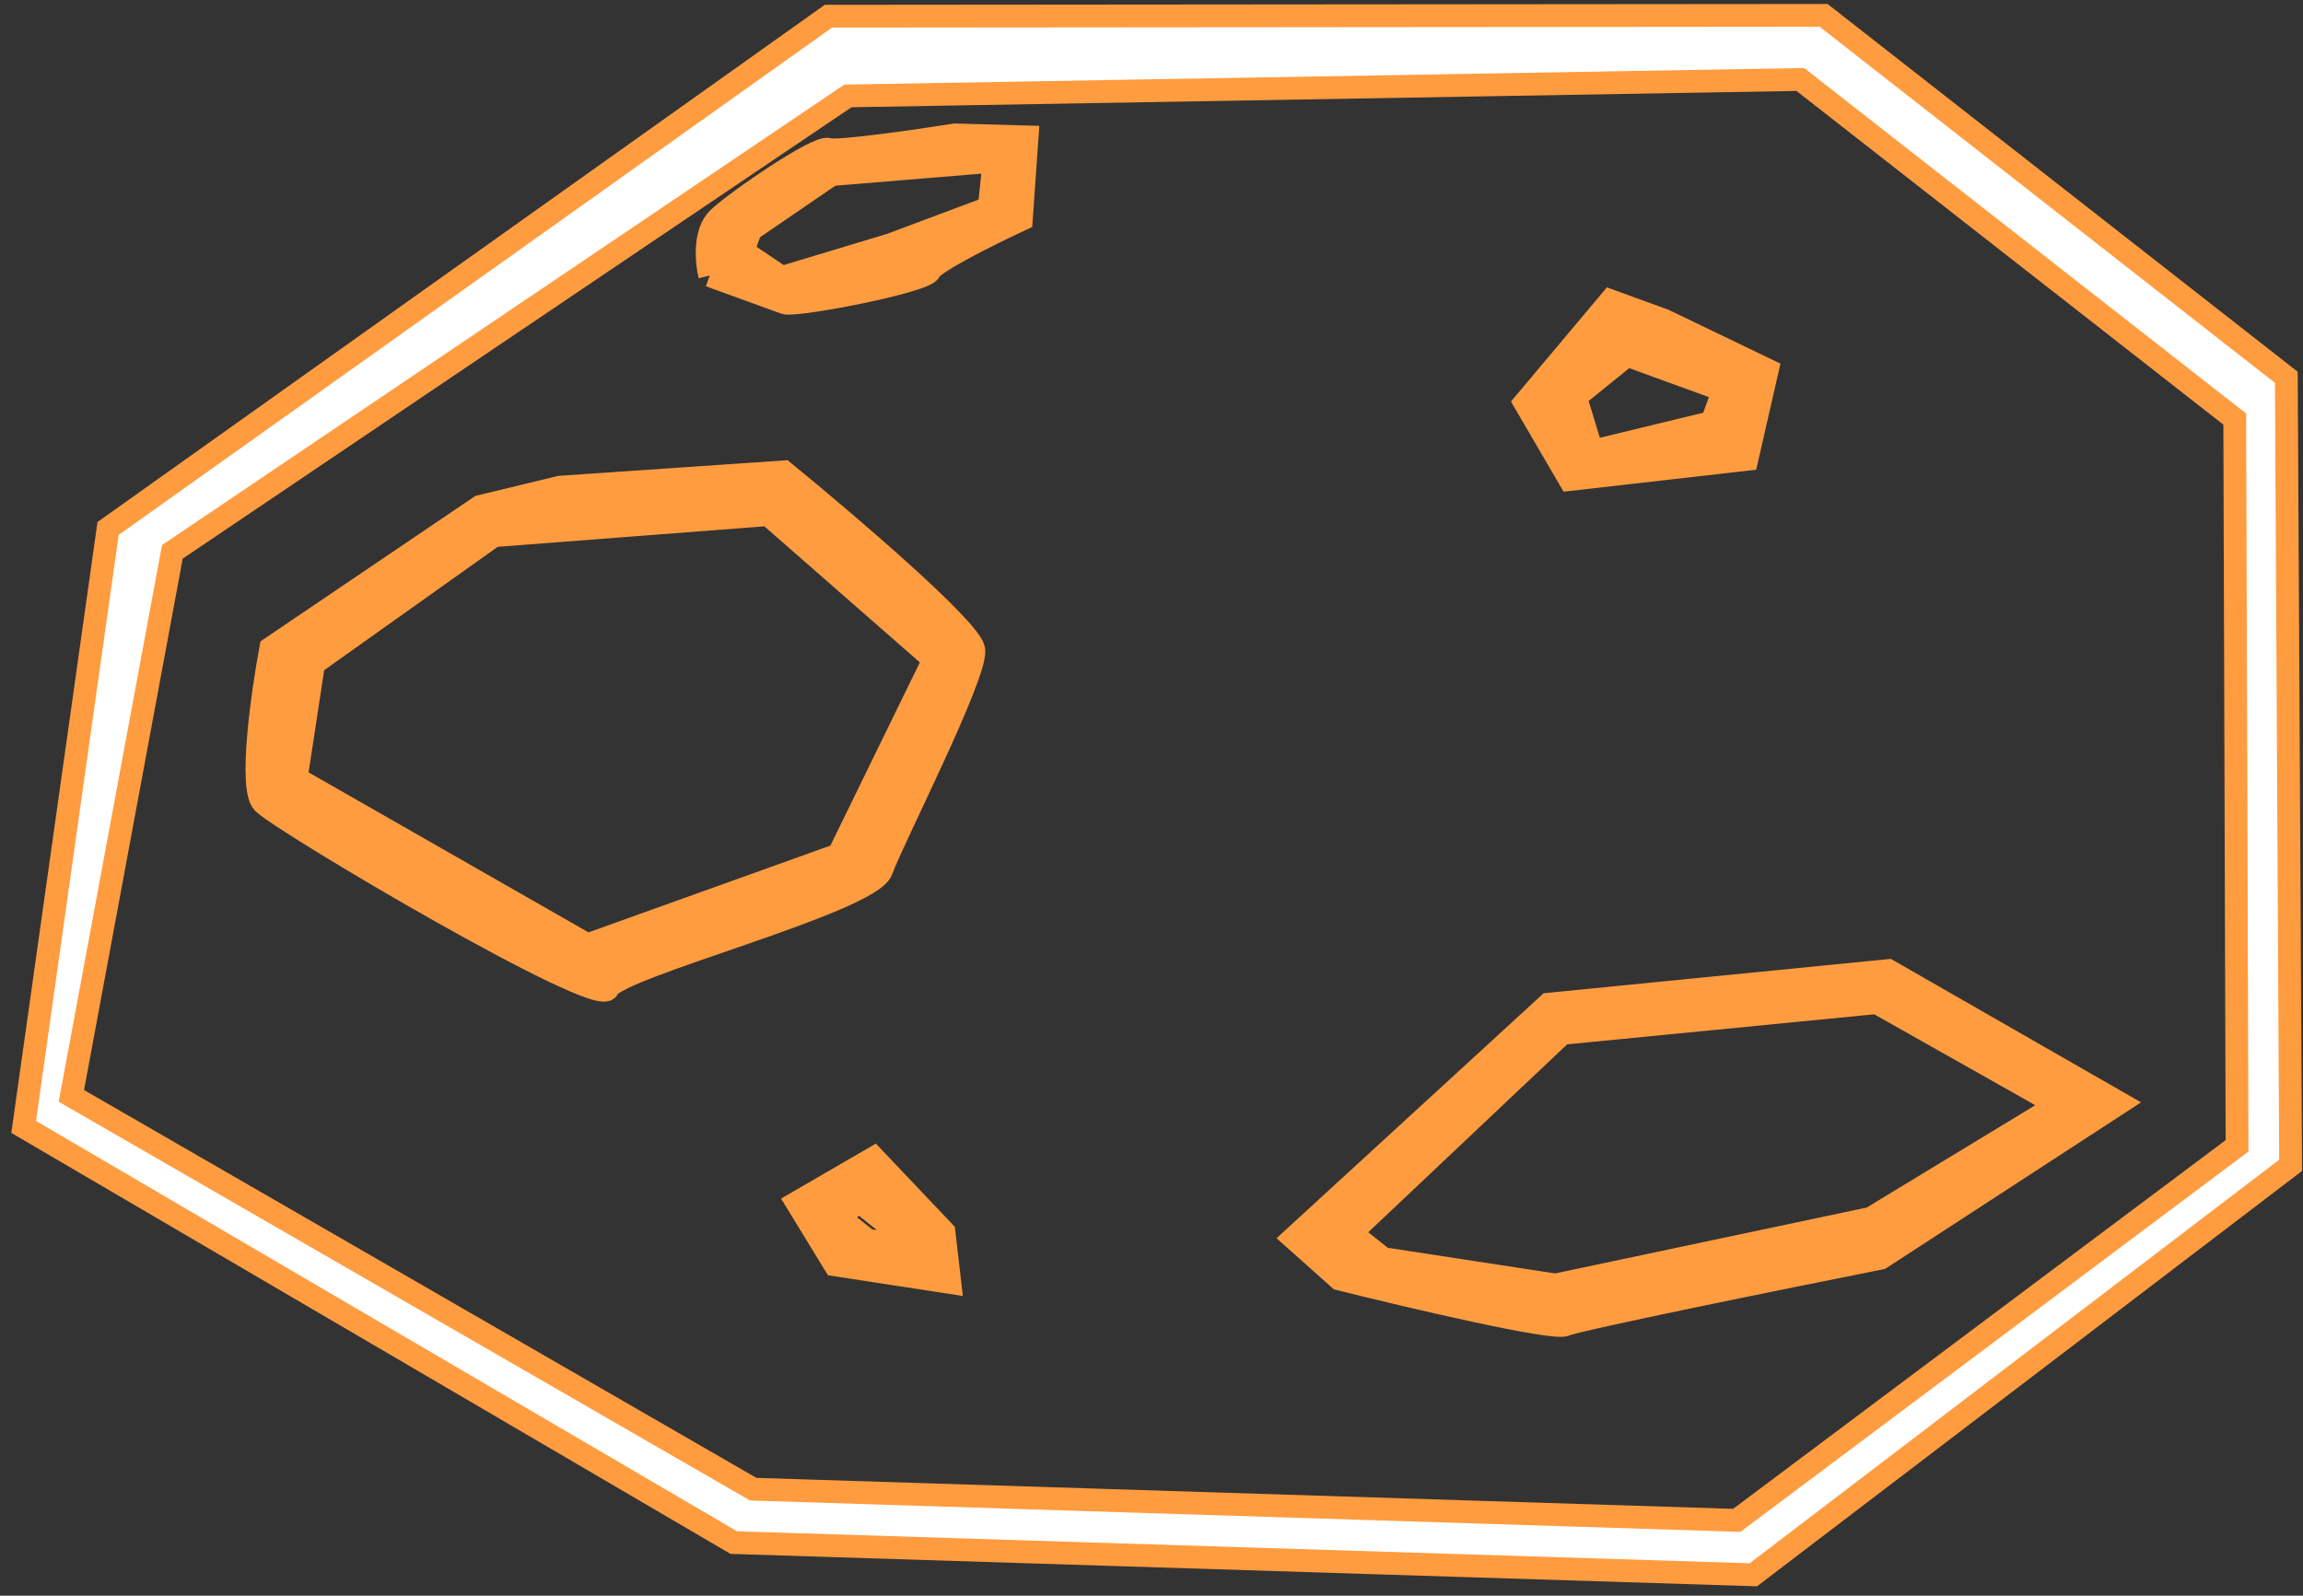 <!-- sample rectangle -->
<svg class="asteroid-1-sm" width="101" height="70" viewBox="0 0 101 70" fill="none" xmlns="http://www.w3.org/2000/svg">
            <rect x="0" y="0" width="101" height="70" fill="#333333" stroke="none"/>
            <path fill-rule="evenodd" clip-rule="evenodd" d="M21.053 22.22L11.875 28.433C11.506 30.422 10.921 34.562 11.537 35.21C12.306 36.021 26.317 44.306 26.658 43.368C27 42.431 38.144 39.587 38.656 38.181C39.168 36.775 42.837 29.618 42.708 28.51C42.605 27.623 37.111 22.934 34.377 20.7L24.555 21.372L21.053 22.22ZM13.754 29.117L21.652 23.5L33.694 22.575L40.958 28.934L36.777 37.497L25.761 41.449L12.988 34.146L13.754 29.117Z" fill="#FF9C40"/>
            <path fill-rule="evenodd" clip-rule="evenodd" d="M38.321 50.798L34.948 52.755L36.615 55.484L41.654 56.257L41.397 54.04L38.321 50.798ZM36.827 53.439L37.638 52.672L40.116 54.636L38.066 54.42L36.827 53.439Z" fill="#FF9C40"/>
            <path fill-rule="evenodd" clip-rule="evenodd" d="M56.729 54.313L67.912 44.053L82.816 42.577L92.94 48.385L82.481 55.193C78.082 56.069 69.158 57.881 68.645 58.119C68.133 58.358 61.826 56.876 58.737 56.105L56.729 54.313ZM68.511 45.332L58.779 54.528L59.419 54.23L60.658 55.212L68.217 56.371L82.052 53.445L90.249 48.467L82.304 43.983L68.511 45.332Z" fill="#FF9C40"/>
            <path fill-rule="evenodd" clip-rule="evenodd" d="M70.63 13.195L66.874 17.667L68.84 21.036L76.612 20.149L77.507 16.229L72.979 14.05L70.63 13.195ZM69.095 17.413L71.357 15.583L75.586 17.122L75.074 18.528L69.822 19.801L69.095 17.413Z" fill="#FF9C40"/>
            <path fill-rule="evenodd" clip-rule="evenodd" d="M45.046 6.006L44.791 9.629C43.511 10.225 40.915 11.509 40.778 11.884C40.608 12.353 34.886 13.455 34.416 13.284L31.127 12.087C30.984 11.504 30.861 10.185 31.51 9.572C32.321 8.806 35.864 6.38 36.334 6.551C36.71 6.688 40.192 6.186 41.886 5.918L45.046 6.006ZM32.919 10.085L36.463 7.659L43.594 7.07L43.382 9.116L39.069 10.731L34.287 12.175L32.578 11.023L32.919 10.085Z" fill="#FF9C40"/>
            <path fill-rule="evenodd" clip-rule="evenodd" d="M79.976 0.674L36.331 0.711L4.74 23.183L1.038 49.436L32.18 67.67L76.893 69.083L100.457 51.121L100.269 16.552L79.976 0.674ZM7.559 24.209L37.187 4.208L78.953 3.486L98.007 18.383L98.108 50.266L76.166 66.695L33.032 65.327L3.13 48.074L7.559 24.209Z" fill="white"/>
            <path d="M34.416 13.284C34.886 13.455 40.608 12.353 40.778 11.884C40.915 11.509 43.511 10.225 44.791 9.629L45.046 6.006L41.886 5.918C40.192 6.186 36.71 6.688 36.334 6.551C35.864 6.38 32.321 8.806 31.51 9.572C30.861 10.185 30.984 11.504 31.127 12.087M34.416 13.284C34.04 13.147 32.066 12.429 31.127 12.087M34.416 13.284L31.127 12.087M79.976 0.674L36.331 0.711L4.74 23.183L1.038 49.436L32.18 67.67L76.893 69.083L100.457 51.121L100.269 16.552L79.976 0.674ZM37.187 4.208L7.559 24.209L3.13 48.074L33.032 65.327L76.166 66.695L98.108 50.266L98.007 18.383L78.953 3.486L37.187 4.208ZM21.053 22.22L11.875 28.433C11.506 30.422 10.921 34.562 11.537 35.21C12.306 36.021 26.317 44.306 26.658 43.368C27 42.431 38.144 39.587 38.656 38.181C39.168 36.775 42.837 29.618 42.708 28.51C42.605 27.623 37.111 22.934 34.377 20.7L24.555 21.372L21.053 22.22ZM56.729 54.313L67.912 44.053L82.816 42.577L92.94 48.385L82.481 55.193C78.082 56.069 69.158 57.881 68.645 58.119C68.133 58.358 61.826 56.876 58.737 56.105L56.729 54.313ZM70.63 13.195L66.874 17.667L68.84 21.036L76.612 20.149L77.507 16.229L72.979 14.05L70.63 13.195ZM38.321 50.798L34.948 52.755L36.615 55.484L41.654 56.257L41.397 54.04L38.321 50.798ZM21.652 23.5L13.754 29.117L12.988 34.146L25.761 41.449L36.777 37.497L40.958 28.934L33.694 22.575L21.652 23.5ZM36.463 7.659L32.919 10.085L32.578 11.023L34.287 12.175L39.069 10.731L43.382 9.116L43.594 7.07L36.463 7.659ZM71.357 15.583L69.095 17.413L69.822 19.801L75.074 18.528L75.586 17.122L71.357 15.583ZM37.638 52.672L36.827 53.439L38.066 54.42L40.116 54.636L37.638 52.672ZM58.779 54.528L68.511 45.332L82.304 43.983L90.249 48.467L82.052 53.445L68.217 56.371L60.658 55.212L59.419 54.23L58.779 54.528Z" stroke="#FF9C40"/>
        </svg>